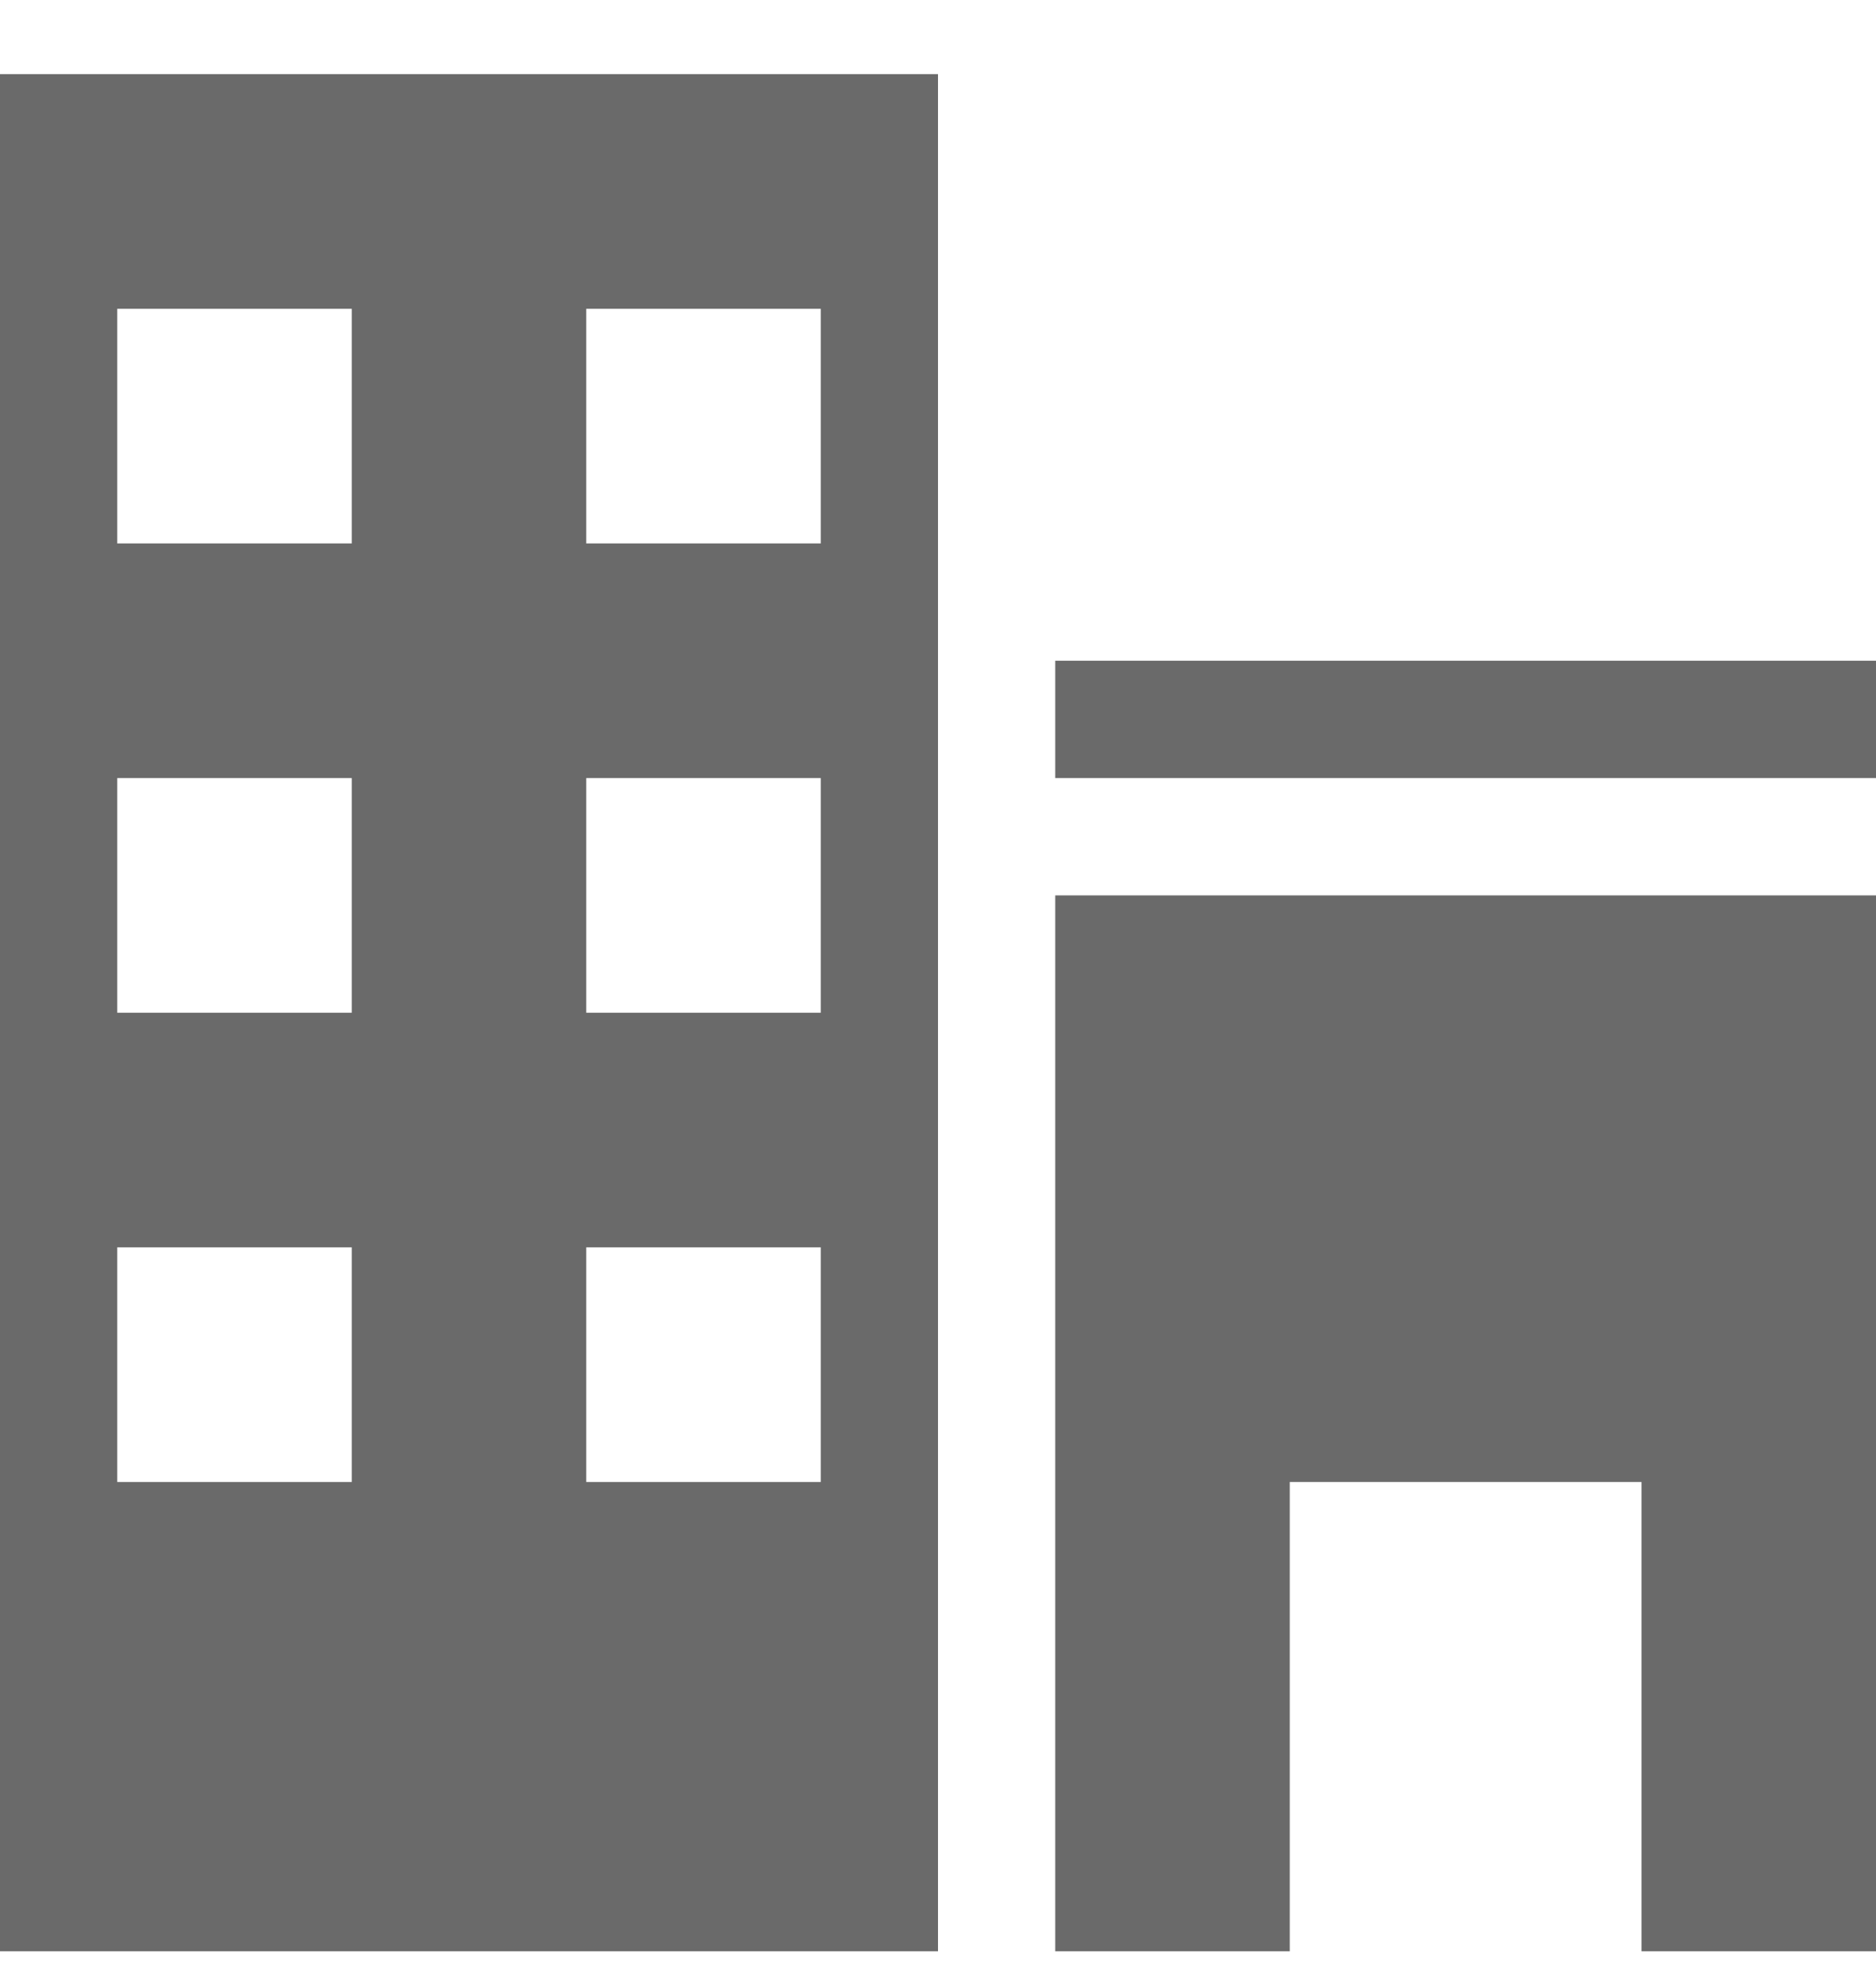 <svg xmlns="http://www.w3.org/2000/svg" width="20" height="21" viewBox="0 0 20 21">
    <path fill="#6A6A6A" fill-rule="nonzero" d="M0 20.79h10v-20H0v20zm6.25-17.5h2.5v2.5h-2.5v-2.5zm0 5h2.5v2.5h-2.5v-2.5zm0 5h2.5v2.5h-2.5v-2.5zm-5-10h2.5v2.5h-2.5v-2.5zm0 5h2.5v2.5h-2.5v-2.5zm0 5h2.5v2.5h-2.5v-2.5zm10-6.25H20v1.25h-8.75V7.04zm0 13.75h2.5v-5h3.75v5H20V9.54h-8.75v11.25z"/>
</svg>
